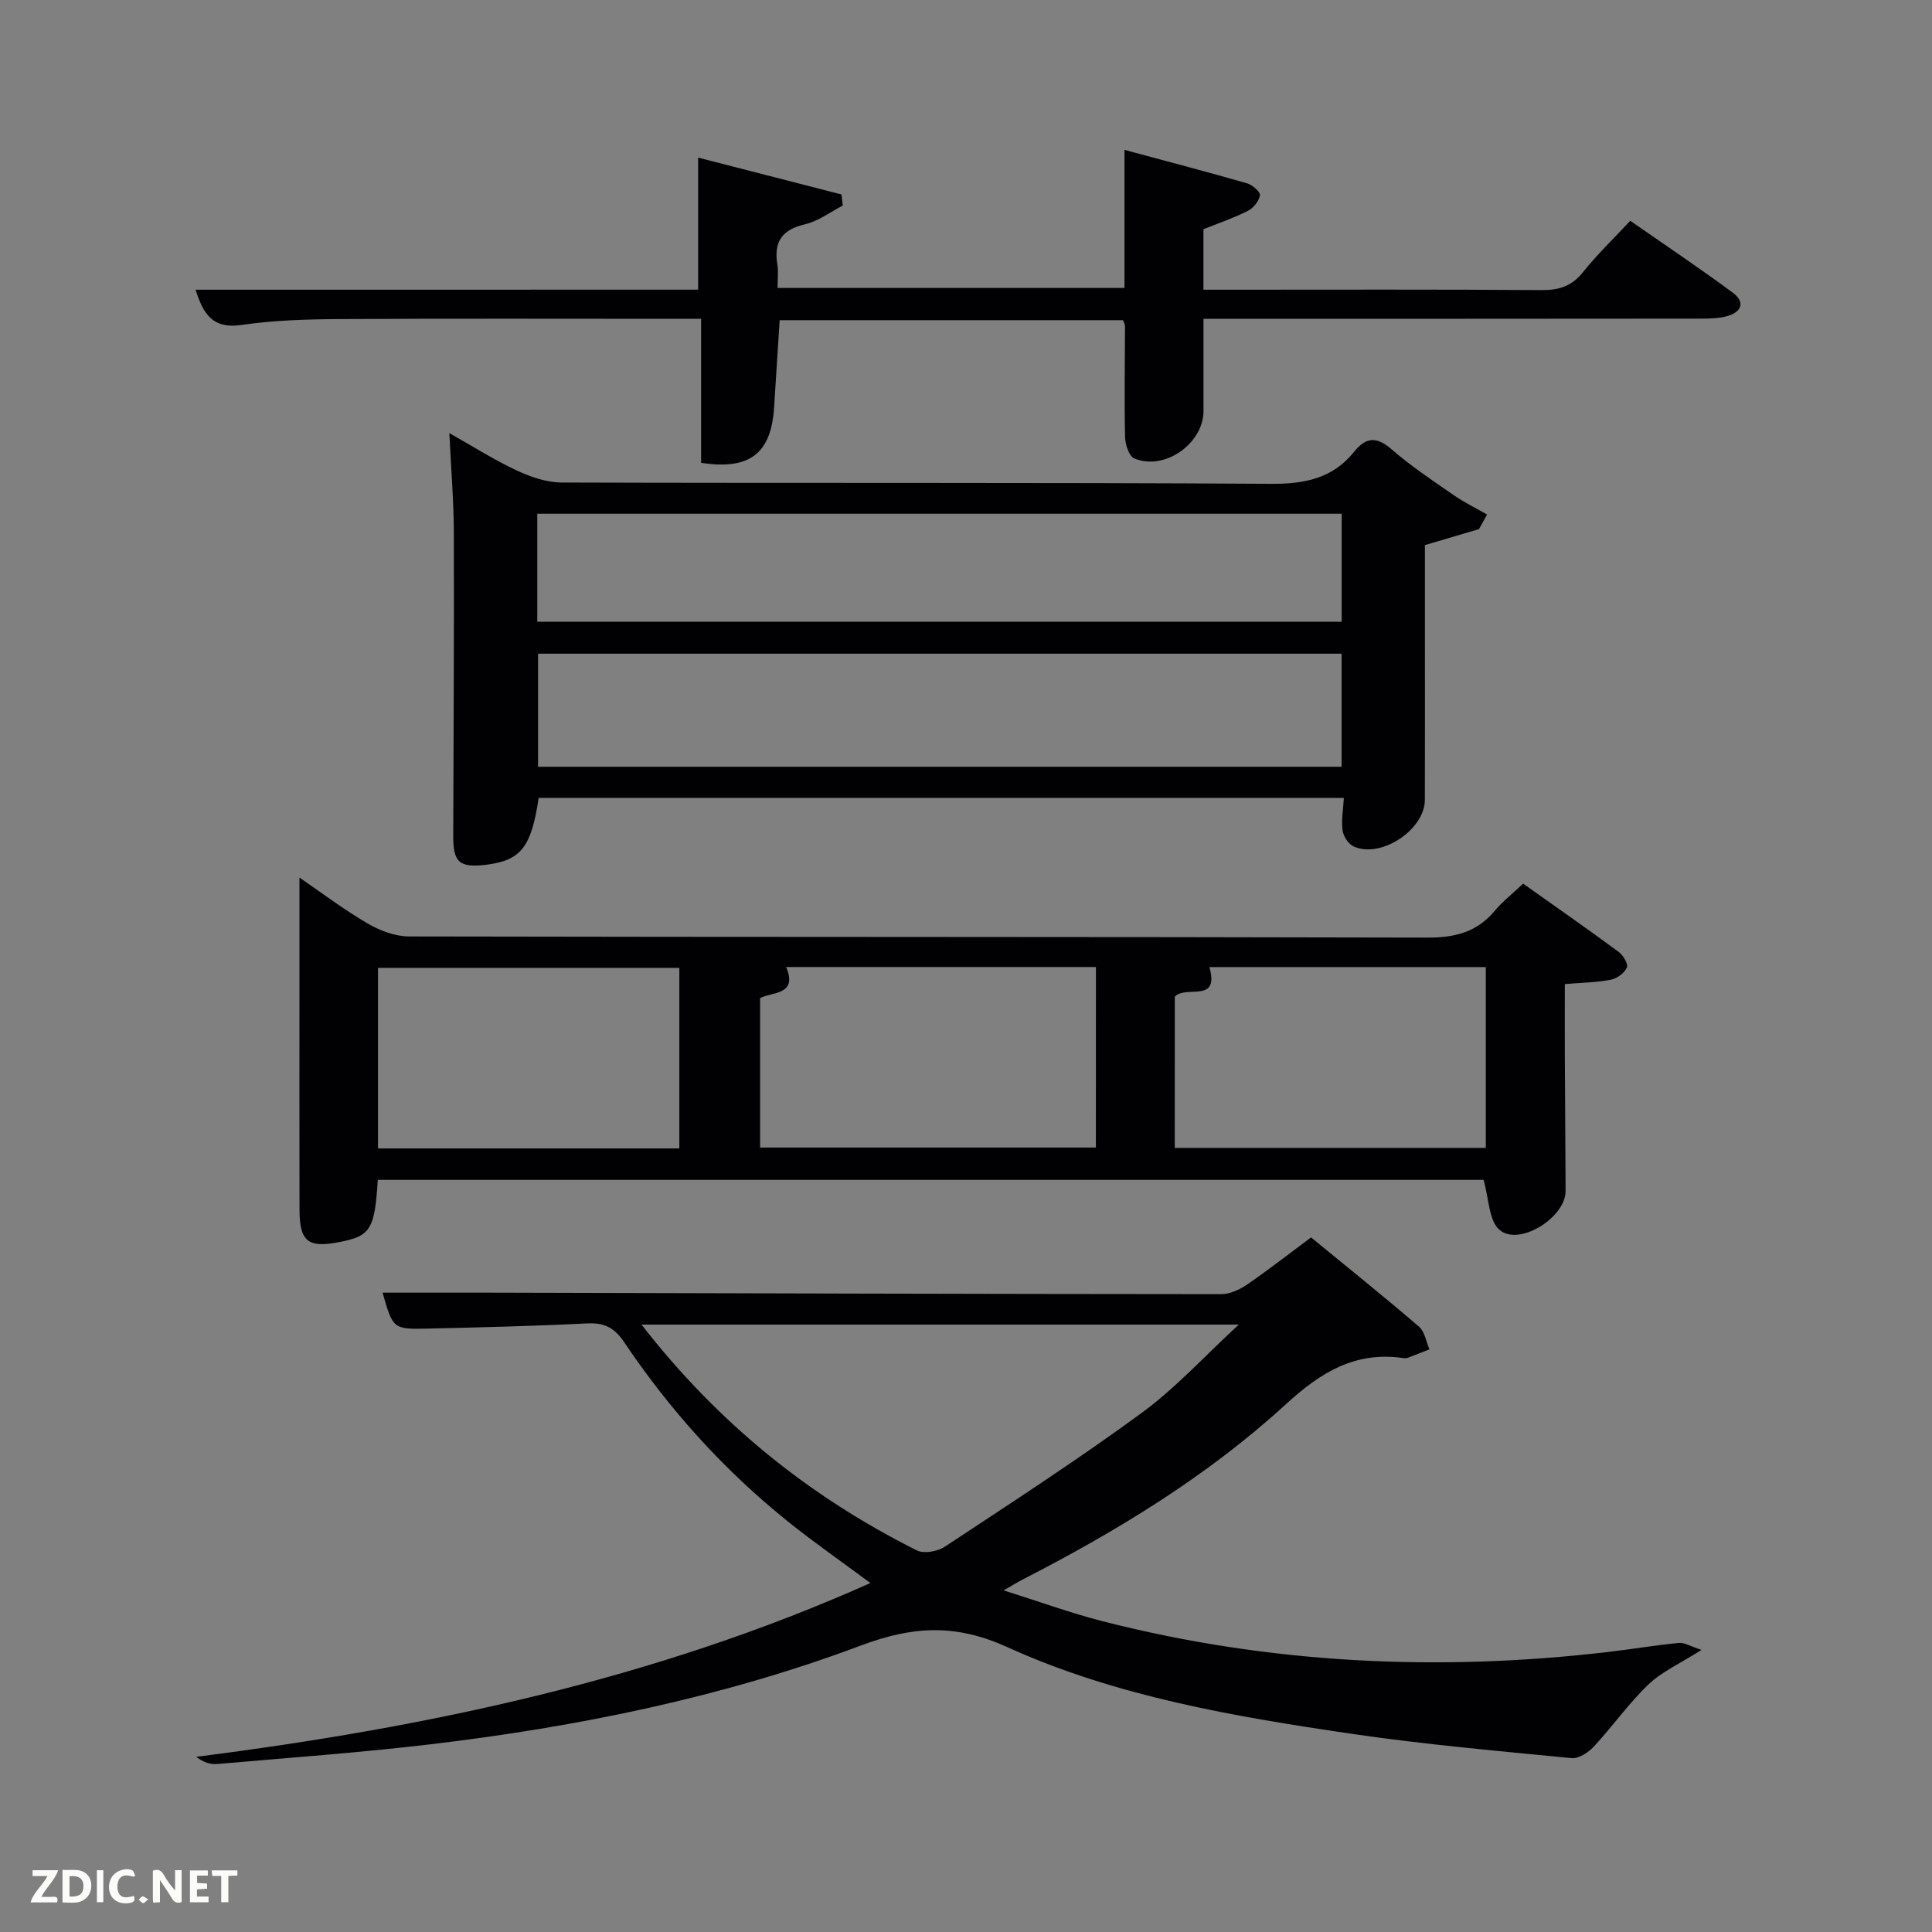 <svg enable-background="new 0 0 400 400" viewBox="0 0 400 400" xmlns="http://www.w3.org/2000/svg"><rect x="0" y="0" width="400" height="400" fill="#808080" stroke="none"/><path d="m271.44 256.19c7.57 6.21 15.07 12.23 22.36 18.49 1.18 1.02 1.46 3.1 2.15 4.69-1.49.58-2.97 1.18-4.47 1.74-.3.11-.67.11-.99.06-9.88-1.43-17.02 2.93-24.18 9.49-16.27 14.92-35.06 26.35-54.68 36.41-.88.45-1.72.98-3.84 2.2 7.53 2.37 13.96 4.72 20.56 6.41 34.4 8.78 69.26 10.46 104.46 6.36 4.94-.58 9.85-1.41 14.79-1.89 1.14-.11 2.38.7 4.68 1.44-4.47 2.85-8.22 4.51-11 7.17-4.11 3.94-7.44 8.7-11.33 12.89-1.12 1.2-3.11 2.49-4.57 2.35-15.21-1.48-30.45-2.82-45.56-5.04-24.34-3.57-48.75-7.72-71.27-17.94-10.75-4.88-19.54-4.37-30.35-.32-28.68 10.75-58.67 16.83-89.08 20.44-14.67 1.74-29.43 2.79-44.16 4.08-1.39.12-2.83-.33-4.33-1.49 47.97-6.1 94.79-15.98 139.58-35.98-5.99-4.45-11.68-8.4-17.07-12.73-13.21-10.61-24.47-23.08-33.9-37.12-2.04-3.04-4.14-4.08-7.71-3.9-10.97.55-21.95.82-32.93 1.07-7.25.16-7.25.05-9.39-7.44 7.37 0 14.76-.02 22.15 0 50.49.13 100.99.28 151.48.31 1.8 0 3.82-.94 5.36-1.99 4.4-3.02 8.58-6.3 13.24-9.76zm-138.62 18.05c15.9 20.48 34.82 35.64 56.99 46.75 1.47.74 4.3.23 5.8-.76 13.72-9.06 27.54-18.02 40.8-27.73 6.95-5.09 12.86-11.61 20.07-18.26-41.91 0-82.29 0-123.66 0z" fill="#010104"/><path d="m78.22 244.28c-.65 10.3-1.51 11.64-8.02 12.89-6.42 1.24-8.17-.12-8.19-6.67-.04-15.65-.01-31.3-.01-46.96 0-7.13 0-14.25 0-21.85 4.43 3.03 9.06 6.55 14.05 9.47 2.55 1.5 5.73 2.71 8.63 2.72 70.28.15 140.57.05 210.85.24 5.76.02 10.28-1.15 13.98-5.59 1.58-1.9 3.58-3.44 5.84-5.58 6.66 4.72 13.29 9.35 19.79 14.14.93.69 2.01 2.53 1.69 3.24-.52 1.13-2.04 2.26-3.32 2.51-2.9.57-5.91.6-9.53.9 0 5.02-.02 9.94 0 14.87.04 9.33.13 18.65.16 27.98.01 5.51-9.69 11.55-13.71 8.02-2.2-1.93-2.15-6.44-3.27-10.33-75.48 0-152.02 0-228.94 0zm148.68-44.07c-21.53 0-42.61 0-64.13 0 2.48 5.89-3 5.12-5.4 6.44v30.94h69.52c.01-12.54.01-24.67.01-37.38zm16.32 37.45h64.4c0-12.72 0-25.09 0-37.44-19.3 0-38.2 0-57.23 0 2.17 7.64-4.83 3.65-7.16 6.13-.01 10.1-.01 20.53-.01 31.31zm-102.57.11c0-12.75 0-25.13 0-37.38-21.05 0-41.76 0-62.39 0v37.38z" fill="#010104"/><path d="m278.23 165.21c-55.87 0-111.31 0-166.71 0-1.52 10.28-3.72 13-11.08 13.85-5.29.61-6.61-.54-6.6-5.84.05-20.99.19-41.99.12-62.98-.02-6.6-.58-13.21-.93-20.57 4.97 2.8 9.29 5.56 13.9 7.71 2.89 1.35 6.21 2.51 9.34 2.52 48.99.16 97.98-.04 146.97.27 6.99.04 12.71-1.16 17.11-6.63 2.51-3.11 4.68-3.19 7.78-.5 4.01 3.48 8.48 6.45 12.85 9.48 2.18 1.51 4.6 2.68 6.91 4.01-.56 1.01-1.13 2.02-1.69 3.02-3.52 1.04-7.03 2.08-11.19 3.31v19.77c0 11 .03 22-.01 32.99-.03 6.2-9.15 12.21-14.75 9.62-1.07-.49-2.11-2.07-2.27-3.27-.31-2.08.11-4.25.25-6.76zm-.47-29.87c-55.75 0-111.11 0-166.36 0v23.41h166.36c0-7.85 0-15.44 0-23.41zm.02-28.98c-55.8 0-111.16 0-166.54 0v22.37h166.54c0-7.53 0-14.79 0-22.37z" fill="#010104"/><path d="m144.54 59.97c0-9.3 0-17.91 0-27.34 9.9 2.54 19.79 5.09 29.68 7.63.09.77.18 1.54.27 2.3-2.59 1.33-5.05 3.23-7.81 3.87-4.8 1.11-6.52 3.66-5.73 8.36.24 1.45.04 2.97.04 4.83h71.82c0-9.22 0-18.47 0-28.59 8.88 2.39 17.15 4.56 25.37 6.92 1.1.32 2.79 1.78 2.68 2.47-.19 1.2-1.35 2.65-2.49 3.23-2.93 1.48-6.07 2.55-9.21 3.81v12.52h5.47c21.5 0 43-.08 64.49.08 3.63.03 6.27-.77 8.61-3.7 2.89-3.63 6.27-6.86 9.8-10.65 7.12 4.96 14.27 9.75 21.18 14.85 2.74 2.02 1.85 4.09-1.24 4.92-1.73.46-3.61.48-5.42.49-32.31.04-64.64.03-96.97.03-1.81 0-3.62 0-5.91 0 0 6.57-.01 12.83 0 19.1.01 6.72-8.1 12.46-14.33 9.81-1.1-.47-1.88-2.91-1.91-4.46-.16-7.66-.03-15.33-.01-22.99 0-.3-.2-.6-.41-1.17-23.51 0-47.11 0-71.09 0-.38 5.92-.76 11.99-1.15 18.05-.61 9.55-5.02 13.03-15.11 11.48 0-9.66 0-19.41 0-29.81-2.22 0-3.98 0-5.75 0-23 0-46-.08-68.99.05-6.81.04-13.69.23-20.41 1.22-5.99.88-7.93-2.27-9.52-7.3 34.84-.01 69.37-.01 104.05-.01z" fill="#010104"/><g fill="#fbfcfa"><path d="m37.59 393.81c-.92.31-1.52.05-2-.78-.7-1.2-1.52-2.34-2.47-3.78v4.59c-.55.03-.95.05-1.41.07-.03-.37-.06-.64-.06-.91 0-1.91 0-3.81 0-5.7 1.13-.41 1.77-.03 2.29.91.62 1.11 1.38 2.14 2.31 3.19v-4.2h1.35v6.61z"/><path d="m12.94 393.88v-6.75c1.9.19 3.93-.54 5.37 1.29.8 1.01.78 2.88.03 3.97-1.37 1.97-3.4 1.51-5.4 1.49m1.45-1.22c2.04.12 2.92-.58 2.89-2.21-.03-1.51-.98-2.19-2.89-2z"/><path d="m11.81 393.87h-5.49c.68-2.18 2.47-3.48 3.51-5.45h-3.08v-1.21h5.29c-.71 2.13-2.44 3.48-3.47 5.51.86 0 1.63.04 2.39-.01.79-.05 1.14.21.85 1.16"/><path d="m39.33 393.86v-6.61h3.7v1.07h-2.22v1.52c.68.04 1.34.09 2.07.13v1.07c-.72.05-1.38.09-2.1.14v1.48h2.4v1.19h-3.85z"/><path d="m27.71 388.56c-1.15-.3-2.46-.61-3.1.64-.37.73-.41 1.93-.06 2.67.63 1.35 1.99.93 3.17.68.35.94-.01 1.32-.93 1.46-1.62.25-3.05-.27-3.76-1.48-.72-1.24-.6-3.03.31-4.17.88-1.11 2.71-1.7 4-1.16.32.13.44.74.65 1.12-.1.08-.19.16-.28.24"/><path d="m49.15 387.24v1.07c-.59.02-1.17.05-1.87.08v5.44h-1.48v-5.44h-1.85c-.05-.4-.08-.73-.13-1.15z"/><path d="m20.06 387.21h1.33v6.62h-1.33z"/><path d="m30.68 393.25c-.49.38-.8.79-1.05.76-.32-.05-.6-.45-.9-.7.26-.24.51-.64.8-.67.29-.04.62.3 1.15.61"/></g></svg>